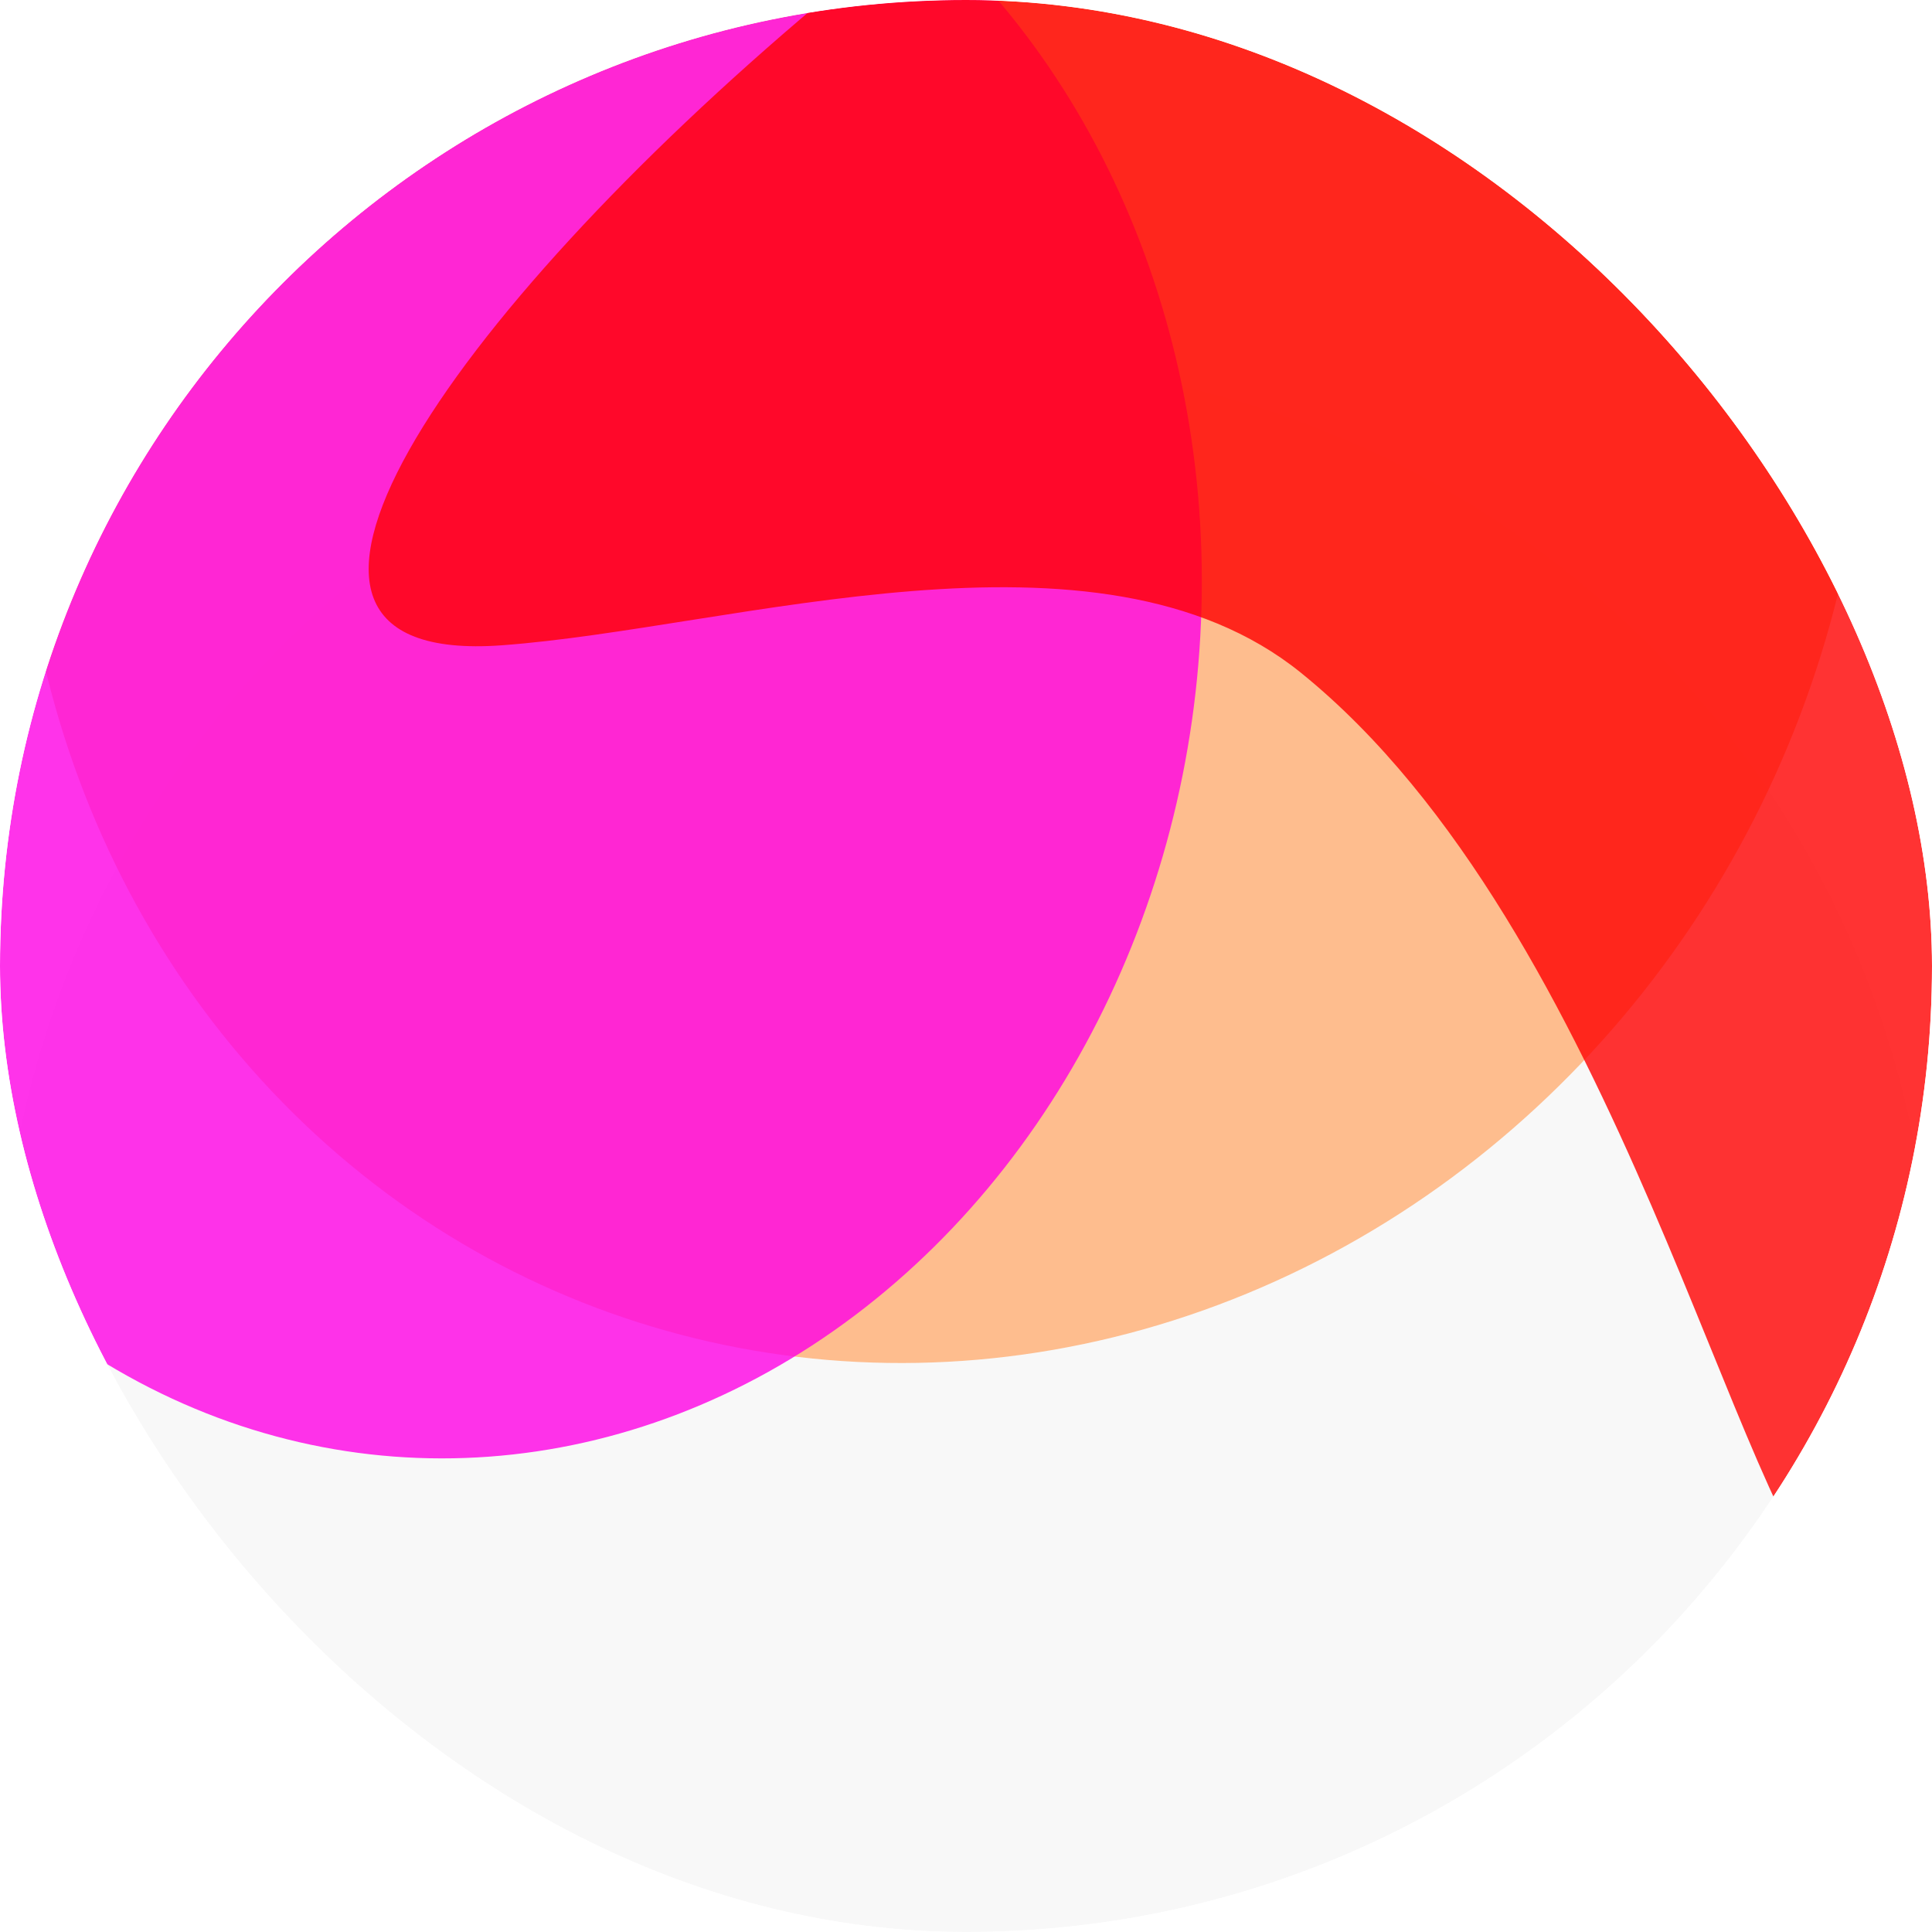 <svg width="16" height="16" viewBox="0 0 16 16" fill="none" xmlns="http://www.w3.org/2000/svg" id="svg616215198_3304">
<g clip-path="url(#svg616215198_3304_clip0_104_746)">
<g filter="url(#svg616215198_3304_filter0_dd_104_746)">
<circle cx="8" cy="8" r="8" fill="#F8F8F8"/>
</g>
<g opacity="0.8" filter="url(#svg616215198_3304_filter1_f_104_746)">
<ellipse cx="7.907" cy="7.808" rx="7.907" ry="7.808" transform="matrix(-0.288 -0.958 0.937 -0.351 2.77 13.548)" fill="#FFAE73"/>
</g>
<g opacity="0.8" filter="url(#svg616215198_3304_filter2_f_104_746)">
<ellipse cx="6.709" cy="6.499" rx="6.709" ry="6.499" transform="matrix(-0.483 -0.876 0.798 -0.602 1.892 14.807)" fill="#FF00E5"/>
</g>
<g opacity="0.8" filter="url(#svg616215198_3304_filter3_f_104_746)">
<path d="M15.765 -3.337C19.321 -0.429 16.613 14.215 15.238 13.252C14.399 12.665 13.407 7.7 10.773 5.571C9.09 4.211 6.076 5.204 4.156 5.344C-0.767 5.704 12.179 -6.27 15.765 -3.337Z" fill="#FF0000"/>
</g>
</g>
<defs>
<filter id="svg616215198_3304_filter0_dd_104_746" x="-12" y="-10" width="40" height="40" filterUnits="userSpaceOnUse" color-interpolation-filters="sRGB">
<feFlood flood-opacity="0" result="BackgroundImageFix"/>
<feColorMatrix in="SourceAlpha" type="matrix" values="0 0 0 0 0 0 0 0 0 0 0 0 0 0 0 0 0 0 127 0" result="hardAlpha"/>
<feOffset dy="2"/>
<feGaussianBlur stdDeviation="6"/>
<feComposite in2="hardAlpha" operator="out"/>
<feColorMatrix type="matrix" values="0 0 0 0 0.688 0 0 0 0 0.744 0 0 0 0 1 0 0 0 0.06 0"/>
<feBlend mode="normal" in2="BackgroundImageFix" result="effect1_dropShadow_104_746"/>
<feColorMatrix in="SourceAlpha" type="matrix" values="0 0 0 0 0 0 0 0 0 0 0 0 0 0 0 0 0 0 127 0" result="hardAlpha"/>
<feOffset dy="1"/>
<feGaussianBlur stdDeviation="1"/>
<feComposite in2="hardAlpha" operator="out"/>
<feColorMatrix type="matrix" values="0 0 0 0 0.55 0 0 0 0 0.61 0 0 0 0 0.929 0 0 0 0.05 0"/>
<feBlend mode="normal" in2="effect1_dropShadow_104_746" result="effect2_dropShadow_104_746"/>
<feBlend mode="normal" in="SourceGraphic" in2="effect2_dropShadow_104_746" result="shape"/>
</filter>
<filter id="svg616215198_3304_filter1_f_104_746" x="-3.858" y="-8.814" width="23.323" height="24.106" filterUnits="userSpaceOnUse" color-interpolation-filters="sRGB">
<feFlood flood-opacity="0" result="BackgroundImageFix"/>
<feBlend mode="normal" in="SourceGraphic" in2="BackgroundImageFix" result="shape"/>
<feGaussianBlur stdDeviation="2" result="effect1_foregroundBlur_104_746"/>
</filter>
<filter id="svg616215198_3304_filter2_f_104_746" x="-6.277" y="-6.04" width="20.237" height="22.118" filterUnits="userSpaceOnUse" color-interpolation-filters="sRGB">
<feFlood flood-opacity="0" result="BackgroundImageFix"/>
<feBlend mode="normal" in="SourceGraphic" in2="BackgroundImageFix" result="shape"/>
<feGaussianBlur stdDeviation="2" result="effect1_foregroundBlur_104_746"/>
</filter>
<filter id="svg616215198_3304_filter3_f_104_746" x="-0.947" y="-7.8" width="22.471" height="25.098" filterUnits="userSpaceOnUse" color-interpolation-filters="sRGB">
<feFlood flood-opacity="0" result="BackgroundImageFix"/>
<feBlend mode="normal" in="SourceGraphic" in2="BackgroundImageFix" result="shape"/>
<feGaussianBlur stdDeviation="2" result="effect1_foregroundBlur_104_746"/>
</filter>
<clipPath id="svg616215198_3304_clip0_104_746">
<rect width="16" height="16" rx="8" fill="white"/>
</clipPath>
</defs>
</svg>
